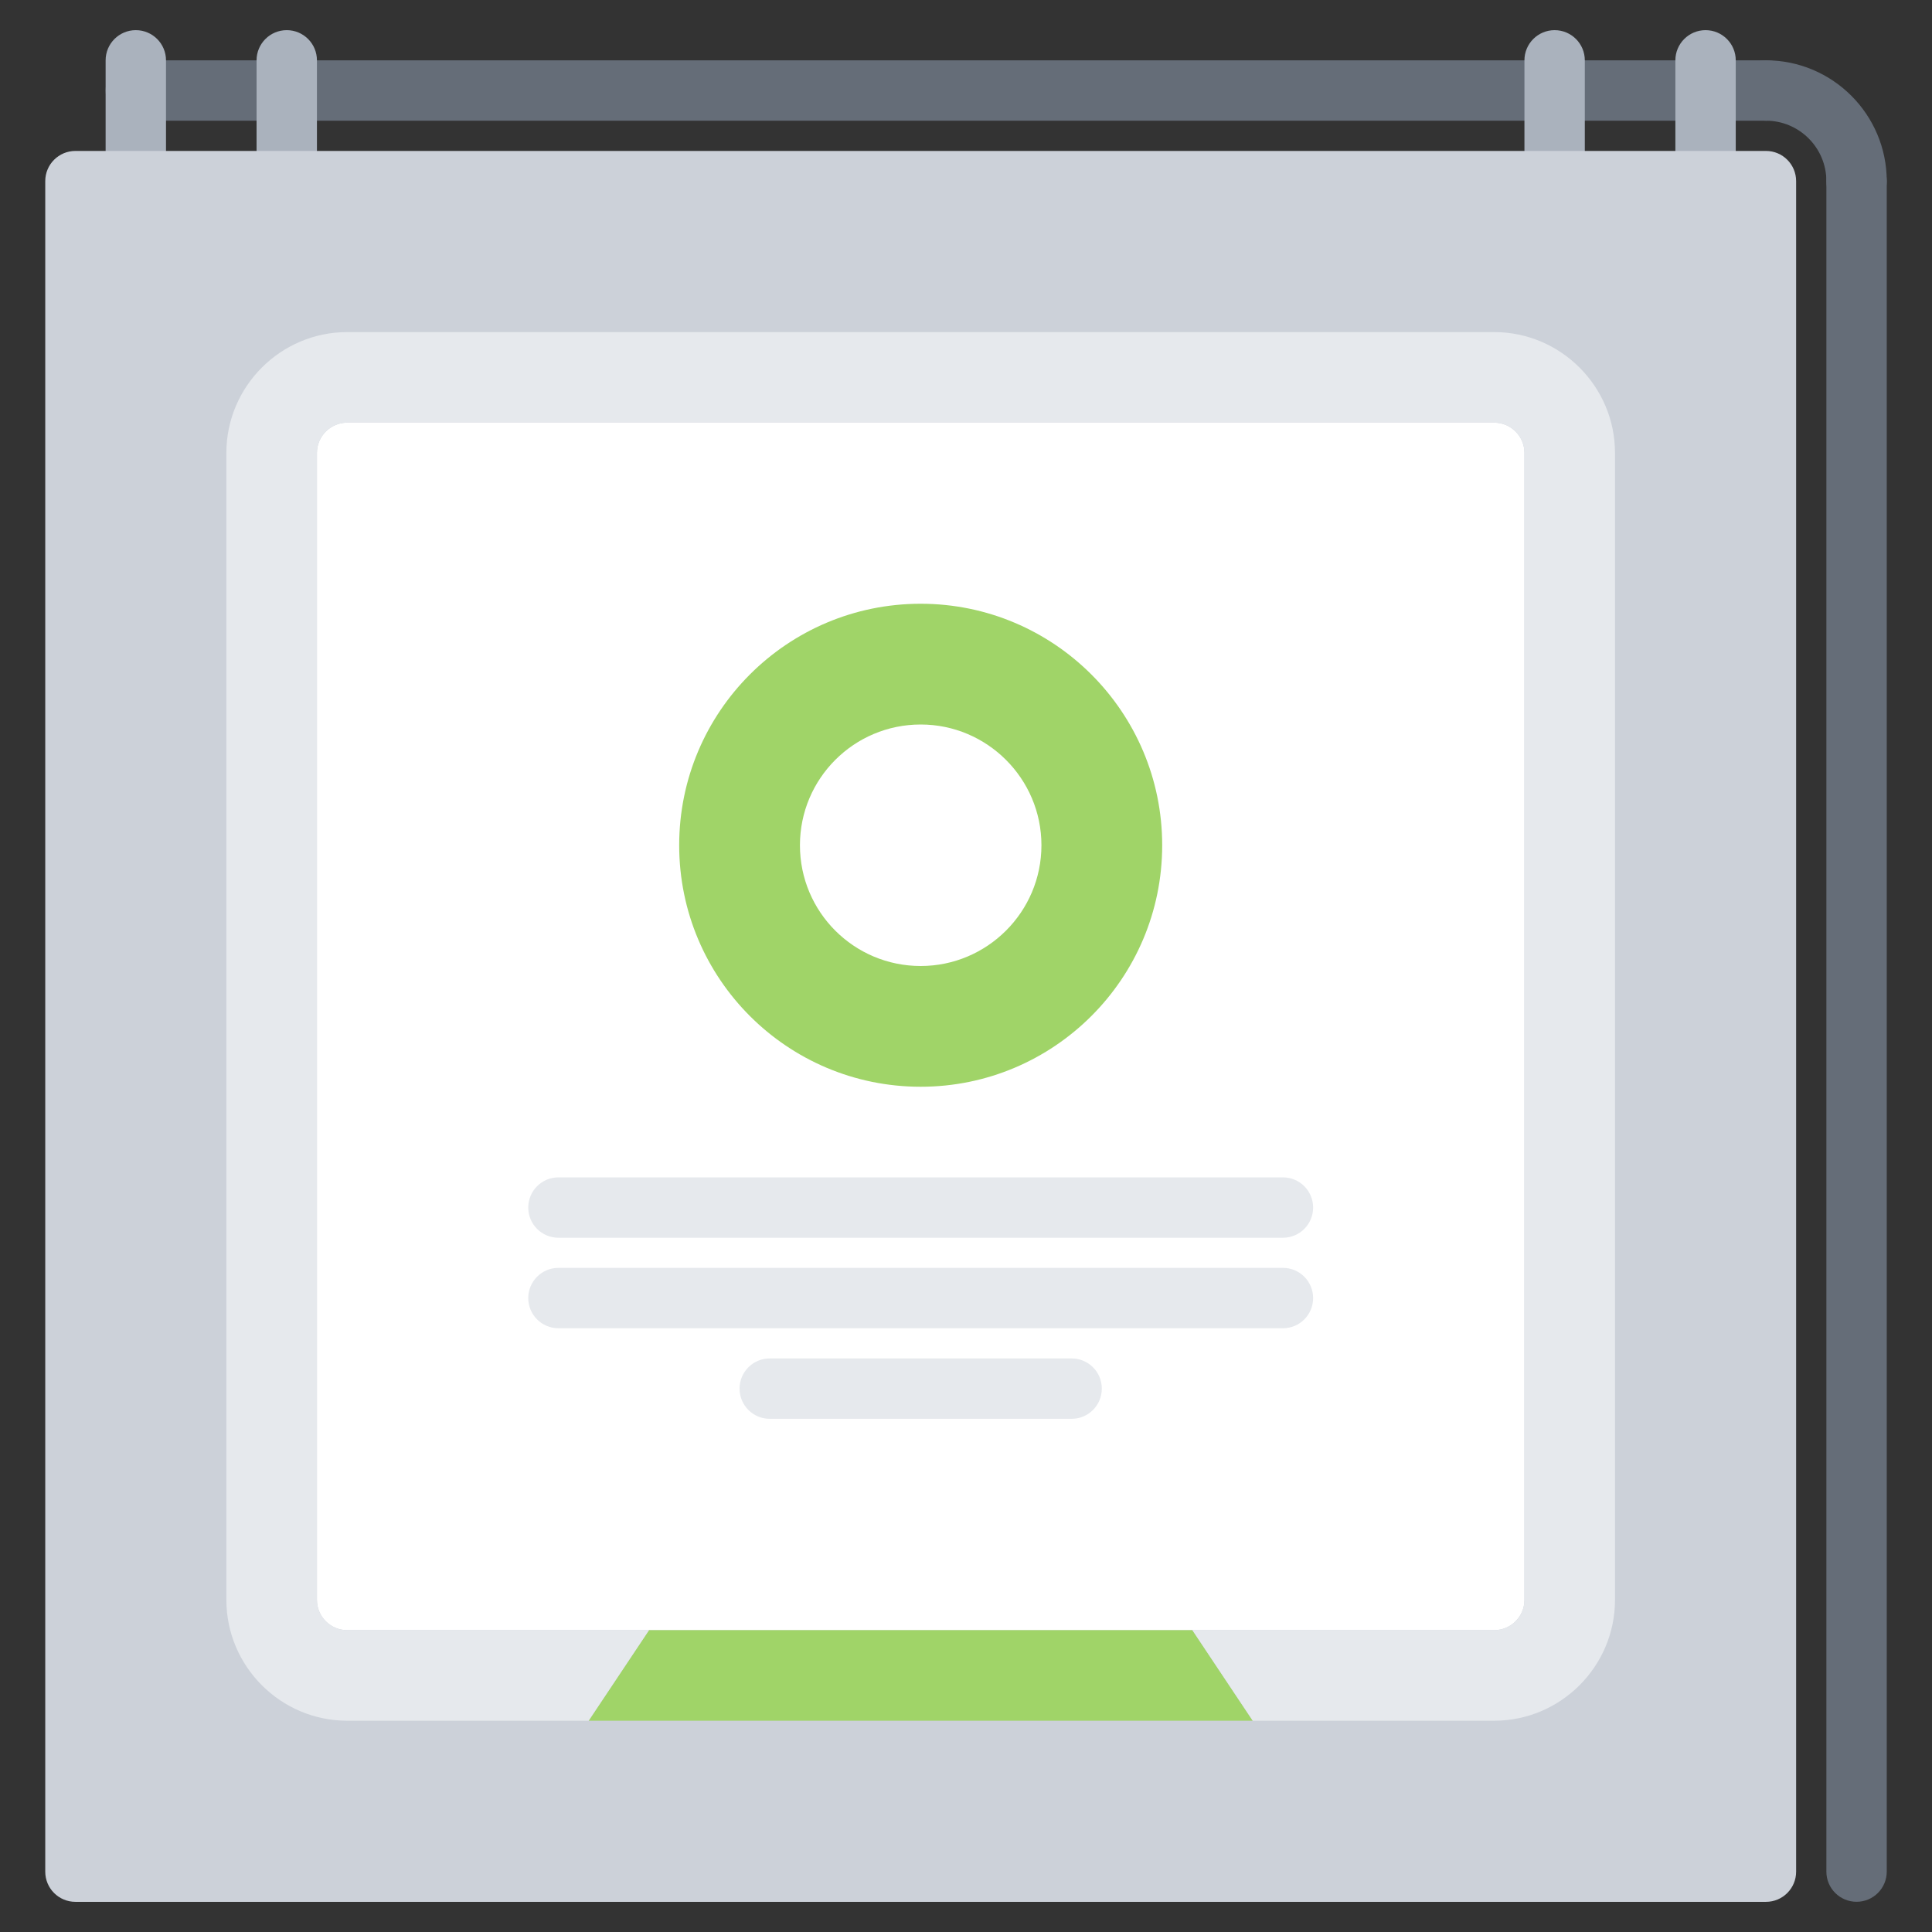 <svg id="icons" enable-background="new 0 0 64 64" height="512" viewBox="0 0 64 64" width="512" xmlns="http://www.w3.org/2000/svg"><rect x="0" y="0" width="64" height="64" fill="#333333" stroke="none"/><path d="m58.499 3.999h-54c-.553 0-1-.448-1-1s.447-1 1-1h54c.553 0 1 .448 1 1s-.447 1-1 1z" fill="#656d78"/><path d="m61.501 7c-.553 0-1-.447-1-1 0-1.104-.898-2.002-2.002-2.002-.553 0-1-.447-1-1s.447-1 1-1c2.207 0 4.002 1.795 4.002 4.002 0 .553-.447 1-1 1z" fill="#656d78"/><path d="m61.501 62.999c-.553 0-1-.447-1-1v-55.999c0-.553.447-1 1-1s1 .447 1 1v55.999c0 .553-.447 1-1 1z" fill="#656d78"/><g fill="#aab2bd"><path d="m4.499 7c-.553 0-1-.447-1-1v-4.001c0-.552.447-1 1-1s1 .448 1 1v4.001c0 .553-.447 1-1 1z"/><path d="m9.499 7c-.553 0-1-.447-1-1v-4.001c0-.552.447-1 1-1s1 .448 1 1v4.001c0 .553-.447 1-1 1z"/><path d="m51.499 7c-.553 0-1-.447-1-1v-4.001c0-.552.447-1 1-1s1 .448 1 1v4.001c0 .553-.447 1-1 1z"/><path d="m56.499 7c-.553 0-1-.447-1-1v-4.001c0-.552.447-1 1-1s1 .448 1 1v4.001c0 .553-.447 1-1 1z"/></g><path d="m56.499 6.001h-5-42-5-2v56h56v-56z" fill="#ccd1d9"/><path d="m49.499 14.001h-38c-.55 0-1 .45-1 1v38c0 .55.45 1 1 1h10 18 10c.55 0 1-.45 1-1v-38c0-.55-.45-1-1-1z" fill="#fff"/><path d="m30.499 20c4.41 0 8 3.58 8 8s-3.59 8-8 8c-4.42 0-8-3.58-8-8s3.58-8 8-8zm4 8c0-2.209-1.8-4-4-4-2.21 0-4 1.791-4 4 0 2.211 1.79 4 4 4 2.2 0 4-1.789 4-4z" fill="#a0d468"/><path d="m39.499 54.001 2 3h-22l2-3z" fill="#a0d468"/><path d="m49.499 11.001c2.2 0 4 1.8 4 4v38c0 2.2-1.8 4-4 4h-8l-2-3h10c.55 0 1-.45 1-1v-38c0-.55-.45-1-1-1h-38c-.55 0-1 .45-1 1v38c0 .55.45 1 1 1h10l-2 3h-8c-2.2 0-4-1.8-4-4v-38c0-2.2 1.8-4 4-4z" fill="#e6e9ed"/><path d="m58.499 63.001h-56c-.553 0-1-.447-1-1v-56.001c0-.553.447-1 1-1h56c.553 0 1 .447 1 1v56.001c0 .553-.447 1-1 1zm-55-2h54v-54.001h-54v54.001z" fill="#ccd1d9"/><path d="m42.499 41.002h-24c-.553 0-1-.447-1-1s.447-1 1-1h24c.553 0 1 .447 1 1s-.447 1-1 1z" fill="#e6e9ed"/><path d="m42.499 44h-24c-.553 0-1-.447-1-1s.447-1 1-1h24c.553 0 1 .447 1 1s-.447 1-1 1z" fill="#e6e9ed"/><path d="m35.499 47h-10c-.553 0-1-.447-1-1s.447-1 1-1h10c.553 0 1 .447 1 1s-.447 1-1 1z" fill="#e6e9ed"/></svg>